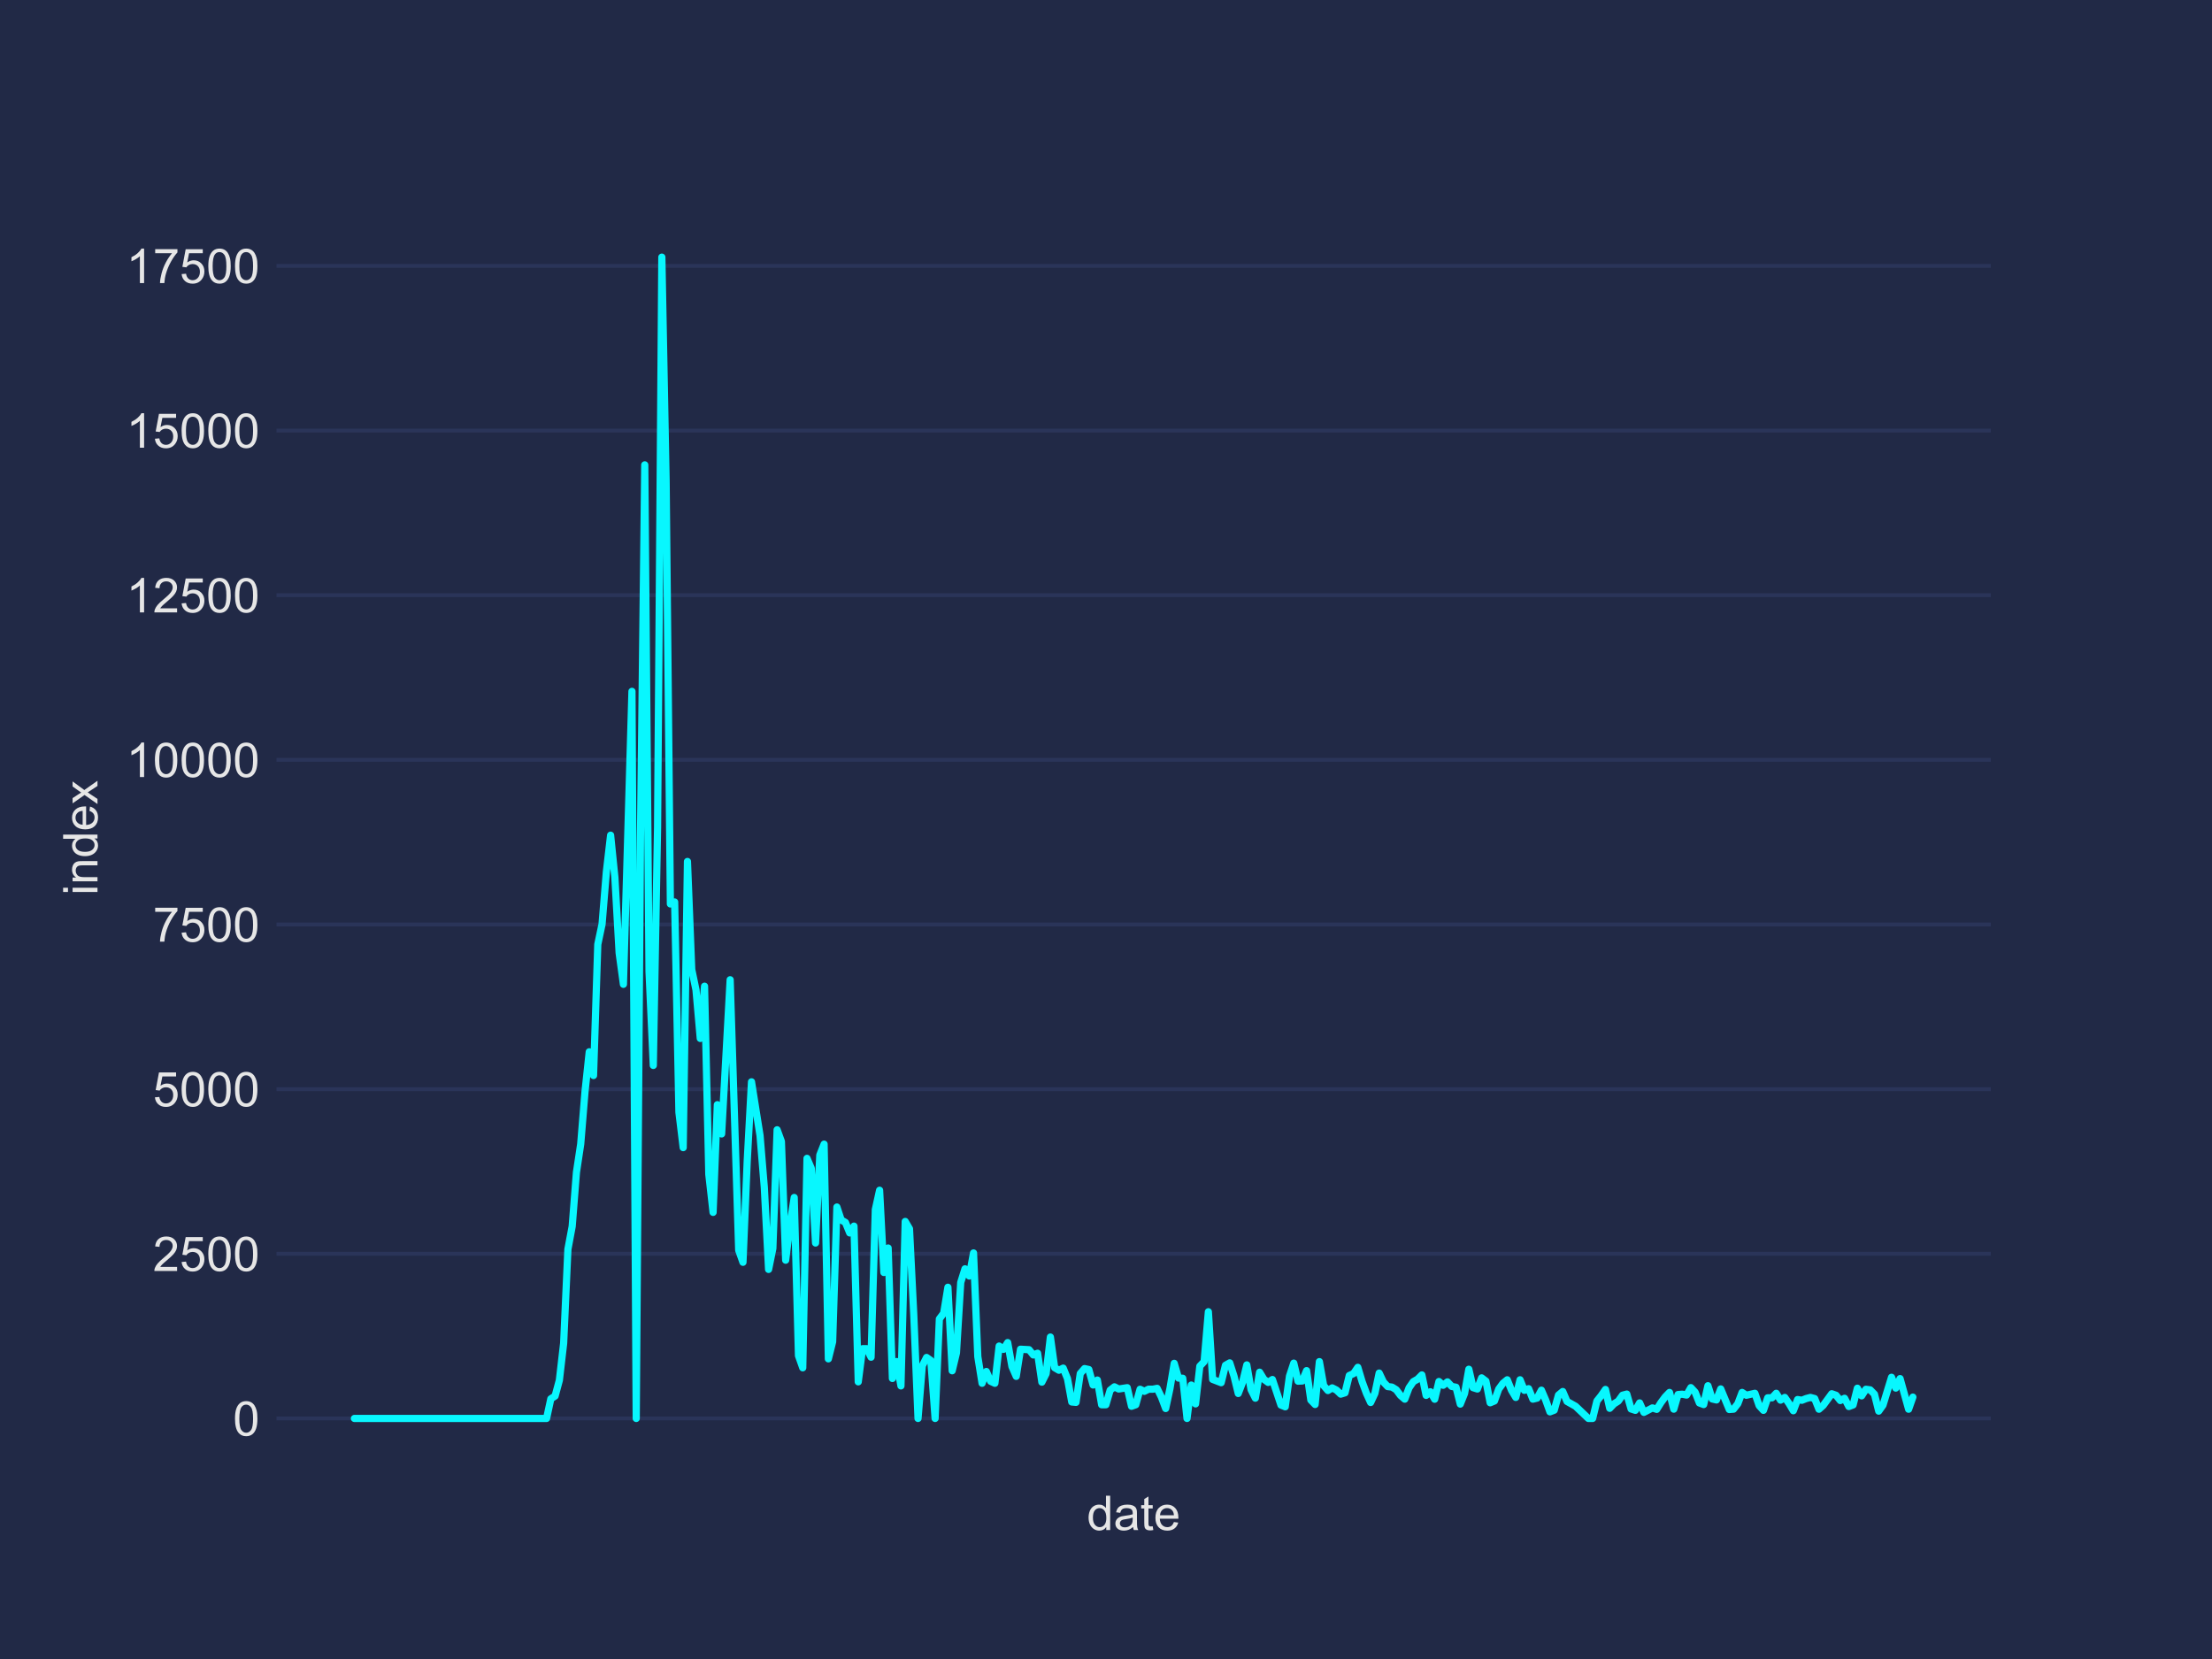<?xml version="1.0" encoding="utf-8" standalone="no"?>
<!DOCTYPE svg PUBLIC "-//W3C//DTD SVG 1.1//EN"
  "http://www.w3.org/Graphics/SVG/1.1/DTD/svg11.dtd">
<!-- Created with matplotlib (https://matplotlib.org/) -->
<svg height="345.6pt" version="1.1" viewBox="0 0 460.8 345.6" width="460.8pt" xmlns="http://www.w3.org/2000/svg" xmlns:xlink="http://www.w3.org/1999/xlink">
 <defs>
  <style type="text/css">
*{stroke-linecap:butt;stroke-linejoin:round;}
  </style>
 </defs>
 <g id="figure_1">
  <g id="patch_1">
   <path d="M 0 345.6 
L 460.8 345.6 
L 460.8 0 
L 0 0 
z
" style="fill:#212946;"/>
  </g>
  <g id="axes_1">
   <g id="patch_2">
    <path d="M 57.6 307.584 
L 414.72 307.584 
L 414.72 41.472 
L 57.6 41.472 
z
" style="fill:#212946;"/>
   </g>
   <g id="matplotlib.axis_1">
    <g id="text_1">
     <!-- date -->
     <defs>
      <path d="M 40.234 0 
L 40.234 6.547 
Q 35.297 -1.172 25.734 -1.172 
Q 19.531 -1.172 14.328 2.25 
Q 9.125 5.672 6.266 11.797 
Q 3.422 17.922 3.422 25.875 
Q 3.422 33.641 6 39.969 
Q 8.594 46.297 13.766 49.656 
Q 18.953 53.031 25.344 53.031 
Q 30.031 53.031 33.688 51.047 
Q 37.359 49.078 39.656 45.906 
L 39.656 71.578 
L 48.391 71.578 
L 48.391 0 
z
M 12.453 25.875 
Q 12.453 15.922 16.641 10.984 
Q 20.844 6.062 26.562 6.062 
Q 32.328 6.062 36.344 10.766 
Q 40.375 15.484 40.375 25.141 
Q 40.375 35.797 36.266 40.766 
Q 32.172 45.75 26.172 45.75 
Q 20.312 45.75 16.375 40.969 
Q 12.453 36.188 12.453 25.875 
z
" id="ArialMT-100"/>
      <path d="M 40.438 6.391 
Q 35.547 2.25 31.031 0.531 
Q 26.516 -1.172 21.344 -1.172 
Q 12.797 -1.172 8.203 3 
Q 3.609 7.172 3.609 13.672 
Q 3.609 17.484 5.344 20.625 
Q 7.078 23.781 9.891 25.688 
Q 12.703 27.594 16.219 28.562 
Q 18.797 29.25 24.031 29.891 
Q 34.672 31.156 39.703 32.906 
Q 39.75 34.719 39.75 35.203 
Q 39.75 40.578 37.25 42.781 
Q 33.891 45.75 27.25 45.75 
Q 21.047 45.75 18.094 43.578 
Q 15.141 41.406 13.719 35.891 
L 5.125 37.062 
Q 6.297 42.578 8.984 45.969 
Q 11.672 49.359 16.75 51.188 
Q 21.828 53.031 28.516 53.031 
Q 35.156 53.031 39.297 51.469 
Q 43.453 49.906 45.406 47.531 
Q 47.359 45.172 48.141 41.547 
Q 48.578 39.312 48.578 33.453 
L 48.578 21.734 
Q 48.578 9.469 49.141 6.219 
Q 49.703 2.984 51.375 0 
L 42.188 0 
Q 40.828 2.734 40.438 6.391 
z
M 39.703 26.031 
Q 34.906 24.078 25.344 22.703 
Q 19.922 21.922 17.672 20.938 
Q 15.438 19.969 14.203 18.094 
Q 12.984 16.219 12.984 13.922 
Q 12.984 10.406 15.641 8.062 
Q 18.312 5.719 23.438 5.719 
Q 28.516 5.719 32.469 7.938 
Q 36.422 10.156 38.281 14.016 
Q 39.703 17 39.703 22.797 
z
" id="ArialMT-97"/>
      <path d="M 25.781 7.859 
L 27.047 0.094 
Q 23.344 -0.688 20.406 -0.688 
Q 15.625 -0.688 12.984 0.828 
Q 10.359 2.344 9.281 4.812 
Q 8.203 7.281 8.203 15.188 
L 8.203 45.016 
L 1.766 45.016 
L 1.766 51.859 
L 8.203 51.859 
L 8.203 64.703 
L 16.938 69.969 
L 16.938 51.859 
L 25.781 51.859 
L 25.781 45.016 
L 16.938 45.016 
L 16.938 14.703 
Q 16.938 10.938 17.406 9.859 
Q 17.875 8.797 18.922 8.156 
Q 19.969 7.516 21.922 7.516 
Q 23.391 7.516 25.781 7.859 
z
" id="ArialMT-116"/>
      <path d="M 42.094 16.703 
L 51.172 15.578 
Q 49.031 7.625 43.219 3.219 
Q 37.406 -1.172 28.375 -1.172 
Q 17 -1.172 10.328 5.828 
Q 3.656 12.844 3.656 25.484 
Q 3.656 38.578 10.391 45.797 
Q 17.141 53.031 27.875 53.031 
Q 38.281 53.031 44.875 45.953 
Q 51.469 38.875 51.469 26.031 
Q 51.469 25.25 51.422 23.688 
L 12.75 23.688 
Q 13.234 15.141 17.578 10.594 
Q 21.922 6.062 28.422 6.062 
Q 33.25 6.062 36.672 8.594 
Q 40.094 11.141 42.094 16.703 
z
M 13.234 30.906 
L 42.188 30.906 
Q 41.609 37.453 38.875 40.719 
Q 34.672 45.797 27.984 45.797 
Q 21.922 45.797 17.797 41.75 
Q 13.672 37.703 13.234 30.906 
z
" id="ArialMT-101"/>
     </defs>
     <g style="fill:#e6e6e6;" transform="translate(226.43 318.742)scale(0.1 -0.1)">
      <use xlink:href="#ArialMT-100"/>
      <use x="55.615" xlink:href="#ArialMT-97"/>
      <use x="111.23" xlink:href="#ArialMT-116"/>
      <use x="139.014" xlink:href="#ArialMT-101"/>
     </g>
    </g>
   </g>
   <g id="matplotlib.axis_2">
    <g id="ytick_1">
     <g id="line2d_1">
      <path clip-path="url(#p7361b5bd5a)" d="M 57.6 295.488 
L 414.72 295.488 
" style="fill:none;stroke:#2a3459;stroke-linecap:round;stroke-width:0.8;"/>
     </g>
     <g id="line2d_2"/>
     <g id="text_2">
      <!-- 0 -->
      <defs>
       <path d="M 4.156 35.297 
Q 4.156 48 6.766 55.734 
Q 9.375 63.484 14.516 67.672 
Q 19.672 71.875 27.484 71.875 
Q 33.25 71.875 37.594 69.547 
Q 41.938 67.234 44.766 62.859 
Q 47.609 58.5 49.219 52.219 
Q 50.828 45.953 50.828 35.297 
Q 50.828 22.703 48.234 14.969 
Q 45.656 7.234 40.5 3 
Q 35.359 -1.219 27.484 -1.219 
Q 17.141 -1.219 11.234 6.203 
Q 4.156 15.141 4.156 35.297 
z
M 13.188 35.297 
Q 13.188 17.672 17.312 11.828 
Q 21.438 6 27.484 6 
Q 33.547 6 37.672 11.859 
Q 41.797 17.719 41.797 35.297 
Q 41.797 52.984 37.672 58.781 
Q 33.547 64.594 27.391 64.594 
Q 21.344 64.594 17.719 59.469 
Q 13.188 52.938 13.188 35.297 
z
" id="ArialMT-48"/>
      </defs>
      <g style="fill:#e6e6e6;" transform="translate(48.539 299.067)scale(0.1 -0.1)">
       <use xlink:href="#ArialMT-48"/>
      </g>
     </g>
    </g>
    <g id="ytick_2">
     <g id="line2d_3">
      <path clip-path="url(#p7361b5bd5a)" d="M 57.6 261.189 
L 414.72 261.189 
" style="fill:none;stroke:#2a3459;stroke-linecap:round;stroke-width:0.8;"/>
     </g>
     <g id="line2d_4"/>
     <g id="text_3">
      <!-- 2500 -->
      <defs>
       <path d="M 50.344 8.453 
L 50.344 0 
L 3.031 0 
Q 2.938 3.172 4.047 6.109 
Q 5.859 10.938 9.828 15.625 
Q 13.812 20.312 21.344 26.469 
Q 33.016 36.031 37.109 41.625 
Q 41.219 47.219 41.219 52.203 
Q 41.219 57.422 37.469 61 
Q 33.734 64.594 27.734 64.594 
Q 21.391 64.594 17.578 60.781 
Q 13.766 56.984 13.719 50.25 
L 4.688 51.172 
Q 5.609 61.281 11.656 66.578 
Q 17.719 71.875 27.938 71.875 
Q 38.234 71.875 44.234 66.156 
Q 50.25 60.453 50.25 52 
Q 50.25 47.703 48.484 43.547 
Q 46.734 39.406 42.656 34.812 
Q 38.578 30.219 29.109 22.219 
Q 21.188 15.578 18.938 13.203 
Q 16.703 10.844 15.234 8.453 
z
" id="ArialMT-50"/>
       <path d="M 4.156 18.75 
L 13.375 19.531 
Q 14.406 12.797 18.141 9.391 
Q 21.875 6 27.156 6 
Q 33.5 6 37.891 10.781 
Q 42.281 15.578 42.281 23.484 
Q 42.281 31 38.062 35.344 
Q 33.844 39.703 27 39.703 
Q 22.75 39.703 19.328 37.766 
Q 15.922 35.844 13.969 32.766 
L 5.719 33.844 
L 12.641 70.609 
L 48.25 70.609 
L 48.25 62.203 
L 19.672 62.203 
L 15.828 42.969 
Q 22.266 47.469 29.344 47.469 
Q 38.719 47.469 45.156 40.969 
Q 51.609 34.469 51.609 24.266 
Q 51.609 14.547 45.953 7.469 
Q 39.062 -1.219 27.156 -1.219 
Q 17.391 -1.219 11.203 4.25 
Q 5.031 9.719 4.156 18.75 
z
" id="ArialMT-53"/>
      </defs>
      <g style="fill:#e6e6e6;" transform="translate(31.856 264.768)scale(0.1 -0.1)">
       <use xlink:href="#ArialMT-50"/>
       <use x="55.615" xlink:href="#ArialMT-53"/>
       <use x="111.23" xlink:href="#ArialMT-48"/>
       <use x="166.846" xlink:href="#ArialMT-48"/>
      </g>
     </g>
    </g>
    <g id="ytick_3">
     <g id="line2d_5">
      <path clip-path="url(#p7361b5bd5a)" d="M 57.6 226.889 
L 414.72 226.889 
" style="fill:none;stroke:#2a3459;stroke-linecap:round;stroke-width:0.8;"/>
     </g>
     <g id="line2d_6"/>
     <g id="text_4">
      <!-- 5000 -->
      <g style="fill:#e6e6e6;" transform="translate(31.856 230.468)scale(0.1 -0.1)">
       <use xlink:href="#ArialMT-53"/>
       <use x="55.615" xlink:href="#ArialMT-48"/>
       <use x="111.23" xlink:href="#ArialMT-48"/>
       <use x="166.846" xlink:href="#ArialMT-48"/>
      </g>
     </g>
    </g>
    <g id="ytick_4">
     <g id="line2d_7">
      <path clip-path="url(#p7361b5bd5a)" d="M 57.6 192.59 
L 414.72 192.59 
" style="fill:none;stroke:#2a3459;stroke-linecap:round;stroke-width:0.8;"/>
     </g>
     <g id="line2d_8"/>
     <g id="text_5">
      <!-- 7500 -->
      <defs>
       <path d="M 4.734 62.203 
L 4.734 70.656 
L 51.078 70.656 
L 51.078 63.812 
Q 44.234 56.547 37.516 44.484 
Q 30.812 32.422 27.156 19.672 
Q 24.516 10.688 23.781 0 
L 14.75 0 
Q 14.891 8.453 18.062 20.406 
Q 21.234 32.375 27.172 43.484 
Q 33.109 54.594 39.797 62.203 
z
" id="ArialMT-55"/>
      </defs>
      <g style="fill:#e6e6e6;" transform="translate(31.856 196.169)scale(0.1 -0.1)">
       <use xlink:href="#ArialMT-55"/>
       <use x="55.615" xlink:href="#ArialMT-53"/>
       <use x="111.23" xlink:href="#ArialMT-48"/>
       <use x="166.846" xlink:href="#ArialMT-48"/>
      </g>
     </g>
    </g>
    <g id="ytick_5">
     <g id="line2d_9">
      <path clip-path="url(#p7361b5bd5a)" d="M 57.6 158.291 
L 414.72 158.291 
" style="fill:none;stroke:#2a3459;stroke-linecap:round;stroke-width:0.8;"/>
     </g>
     <g id="line2d_10"/>
     <g id="text_6">
      <!-- 10000 -->
      <defs>
       <path d="M 37.25 0 
L 28.469 0 
L 28.469 56 
Q 25.297 52.984 20.141 49.953 
Q 14.984 46.922 10.891 45.406 
L 10.891 53.906 
Q 18.266 57.375 23.781 62.297 
Q 29.297 67.234 31.594 71.875 
L 37.25 71.875 
z
" id="ArialMT-49"/>
      </defs>
      <g style="fill:#e6e6e6;" transform="translate(26.295 161.87)scale(0.1 -0.1)">
       <use xlink:href="#ArialMT-49"/>
       <use x="55.615" xlink:href="#ArialMT-48"/>
       <use x="111.23" xlink:href="#ArialMT-48"/>
       <use x="166.846" xlink:href="#ArialMT-48"/>
       <use x="222.461" xlink:href="#ArialMT-48"/>
      </g>
     </g>
    </g>
    <g id="ytick_6">
     <g id="line2d_11">
      <path clip-path="url(#p7361b5bd5a)" d="M 57.6 123.991 
L 414.72 123.991 
" style="fill:none;stroke:#2a3459;stroke-linecap:round;stroke-width:0.8;"/>
     </g>
     <g id="line2d_12"/>
     <g id="text_7">
      <!-- 12500 -->
      <g style="fill:#e6e6e6;" transform="translate(26.295 127.57)scale(0.1 -0.1)">
       <use xlink:href="#ArialMT-49"/>
       <use x="55.615" xlink:href="#ArialMT-50"/>
       <use x="111.23" xlink:href="#ArialMT-53"/>
       <use x="166.846" xlink:href="#ArialMT-48"/>
       <use x="222.461" xlink:href="#ArialMT-48"/>
      </g>
     </g>
    </g>
    <g id="ytick_7">
     <g id="line2d_13">
      <path clip-path="url(#p7361b5bd5a)" d="M 57.6 89.692 
L 414.72 89.692 
" style="fill:none;stroke:#2a3459;stroke-linecap:round;stroke-width:0.8;"/>
     </g>
     <g id="line2d_14"/>
     <g id="text_8">
      <!-- 15000 -->
      <g style="fill:#e6e6e6;" transform="translate(26.295 93.271)scale(0.1 -0.1)">
       <use xlink:href="#ArialMT-49"/>
       <use x="55.615" xlink:href="#ArialMT-53"/>
       <use x="111.23" xlink:href="#ArialMT-48"/>
       <use x="166.846" xlink:href="#ArialMT-48"/>
       <use x="222.461" xlink:href="#ArialMT-48"/>
      </g>
     </g>
    </g>
    <g id="ytick_8">
     <g id="line2d_15">
      <path clip-path="url(#p7361b5bd5a)" d="M 57.6 55.393 
L 414.72 55.393 
" style="fill:none;stroke:#2a3459;stroke-linecap:round;stroke-width:0.8;"/>
     </g>
     <g id="line2d_16"/>
     <g id="text_9">
      <!-- 17500 -->
      <g style="fill:#e6e6e6;" transform="translate(26.295 58.972)scale(0.1 -0.1)">
       <use xlink:href="#ArialMT-49"/>
       <use x="55.615" xlink:href="#ArialMT-55"/>
       <use x="111.23" xlink:href="#ArialMT-53"/>
       <use x="166.846" xlink:href="#ArialMT-48"/>
       <use x="222.461" xlink:href="#ArialMT-48"/>
      </g>
     </g>
    </g>
    <g id="text_10">
     <!-- index -->
     <defs>
      <path d="M 6.641 61.469 
L 6.641 71.578 
L 15.438 71.578 
L 15.438 61.469 
z
M 6.641 0 
L 6.641 51.859 
L 15.438 51.859 
L 15.438 0 
z
" id="ArialMT-105"/>
      <path d="M 6.594 0 
L 6.594 51.859 
L 14.5 51.859 
L 14.5 44.484 
Q 20.219 53.031 31 53.031 
Q 35.688 53.031 39.625 51.344 
Q 43.562 49.656 45.516 46.922 
Q 47.469 44.188 48.25 40.438 
Q 48.734 37.984 48.734 31.891 
L 48.734 0 
L 39.938 0 
L 39.938 31.547 
Q 39.938 36.922 38.906 39.578 
Q 37.891 42.234 35.281 43.812 
Q 32.672 45.406 29.156 45.406 
Q 23.531 45.406 19.453 41.844 
Q 15.375 38.281 15.375 28.328 
L 15.375 0 
z
" id="ArialMT-110"/>
      <path d="M 0.734 0 
L 19.672 26.953 
L 2.156 51.859 
L 13.141 51.859 
L 21.094 39.703 
Q 23.344 36.234 24.703 33.891 
Q 26.859 37.109 28.656 39.594 
L 37.406 51.859 
L 47.906 51.859 
L 29.984 27.438 
L 49.266 0 
L 38.484 0 
L 27.828 16.109 
L 25 20.453 
L 11.375 0 
z
" id="ArialMT-120"/>
     </defs>
     <g style="fill:#e6e6e6;" transform="translate(20.308 186.48)rotate(-90)scale(0.1 -0.1)">
      <use xlink:href="#ArialMT-105"/>
      <use x="22.217" xlink:href="#ArialMT-110"/>
      <use x="77.832" xlink:href="#ArialMT-100"/>
      <use x="133.447" xlink:href="#ArialMT-101"/>
      <use x="189.062" xlink:href="#ArialMT-120"/>
     </g>
    </g>
   </g>
   <g id="line2d_17">
    <path clip-path="url(#p7361b5bd5a)" d="M 73.833 295.488 
L 113.859 295.488 
L 114.748 291.4 
L 115.638 290.823 
L 116.527 287.531 
L 117.416 279.834 
L 118.306 260.242 
L 119.195 255.481 
L 120.085 244.204 
L 120.974 238.318 
L 121.864 227.452 
L 122.753 219.11 
L 123.643 224.049 
L 124.532 196.733 
L 125.422 192.508 
L 126.311 181.669 
L 127.201 173.986 
L 128.09 182.767 
L 128.98 198.517 
L 129.869 205.048 
L 131.648 144.022 
L 132.537 295.488 
L 133.427 174.274 
L 134.316 96.84 
L 135.206 202.386 
L 136.095 221.95 
L 136.985 172.367 
L 137.874 53.568 
L 138.764 100.201 
L 139.653 188.309 
L 140.543 187.898 
L 141.432 231.705 
L 142.321 239.072 
L 143.211 179.46 
L 144.1 201.961 
L 144.99 206.227 
L 145.879 216.325 
L 146.769 205.445 
L 147.658 244.643 
L 148.548 252.559 
L 149.437 230.127 
L 150.327 236.219 
L 152.106 204.101 
L 153.885 260.448 
L 154.774 262.959 
L 155.663 241.789 
L 156.553 225.366 
L 158.332 236.575 
L 159.221 247.359 
L 160.111 264.44 
L 161 260.077 
L 161.89 235.354 
L 162.779 237.783 
L 163.669 262.519 
L 164.558 255.207 
L 165.448 249.458 
L 166.337 282.413 
L 167.227 284.938 
L 168.116 241.309 
L 169.005 243.38 
L 169.895 258.939 
L 170.784 240.609 
L 171.674 238.345 
L 172.563 283.072 
L 173.453 279.505 
L 174.342 251.448 
L 175.232 254.137 
L 176.121 254.658 
L 177.011 256.84 
L 177.9 255.426 
L 178.79 287.86 
L 179.679 280.959 
L 180.568 280.959 
L 181.458 282.729 
L 182.347 251.969 
L 183.237 247.949 
L 184.126 265.085 
L 185.016 259.981 
L 185.905 287.16 
L 186.795 283.634 
L 187.684 288.71 
L 188.574 254.452 
L 189.463 255.975 
L 190.353 273.811 
L 191.242 295.488 
L 192.132 284.526 
L 193.021 282.784 
L 193.91 283.415 
L 194.8 295.488 
L 195.689 274.757 
L 196.579 273.578 
L 197.468 268.158 
L 198.358 285.555 
L 199.247 281.837 
L 200.137 267.157 
L 201.026 264.317 
L 201.916 265.812 
L 202.805 261.01 
L 203.695 282.619 
L 204.584 288.162 
L 205.473 285.706 
L 206.363 287.75 
L 207.252 288.162 
L 208.142 280.41 
L 209.031 281.096 
L 209.921 279.683 
L 210.81 284.677 
L 211.7 286.721 
L 212.589 281.069 
L 214.368 281.165 
L 215.258 282.262 
L 216.147 281.905 
L 217.037 287.928 
L 217.926 286.159 
L 218.815 278.53 
L 219.705 284.924 
L 220.594 285.445 
L 221.484 285.006 
L 222.373 287.188 
L 223.263 292.058 
L 224.152 292.14 
L 225.042 286.131 
L 225.931 285.102 
L 226.821 285.294 
L 227.71 288.518 
L 228.6 287.489 
L 229.489 292.634 
L 230.378 292.634 
L 231.268 289.589 
L 232.157 288.903 
L 233.047 289.355 
L 234.826 289.081 
L 235.715 292.95 
L 236.605 292.634 
L 237.494 289.41 
L 238.384 289.835 
L 239.273 289.396 
L 240.163 289.396 
L 241.052 289.218 
L 241.942 291.057 
L 242.831 293.416 
L 243.72 289.273 
L 244.61 284.005 
L 245.499 287.078 
L 246.389 287.119 
L 247.278 295.488 
L 248.168 288.532 
L 249.057 292.456 
L 249.947 284.595 
L 250.836 283.662 
L 251.726 273.262 
L 252.615 287.352 
L 254.394 288.038 
L 255.283 284.416 
L 256.173 283.909 
L 257.062 286.666 
L 257.952 290.288 
L 258.841 287.983 
L 259.731 284.334 
L 260.62 289.492 
L 261.51 291.262 
L 262.399 285.857 
L 263.289 287.325 
L 264.178 287.983 
L 265.068 287.38 
L 266.847 292.703 
L 267.736 293.06 
L 268.625 286.666 
L 269.515 283.963 
L 270.404 287.723 
L 271.294 287.681 
L 272.183 285.527 
L 273.073 291.66 
L 273.962 292.579 
L 274.852 283.648 
L 275.741 288.642 
L 276.631 289.671 
L 277.52 289.122 
L 278.41 289.575 
L 279.299 290.425 
L 280.188 290.151 
L 281.078 286.543 
L 281.967 286.145 
L 282.857 284.841 
L 283.746 287.805 
L 284.636 290.22 
L 285.525 292.168 
L 286.415 290.261 
L 287.304 286.035 
L 288.194 287.901 
L 289.083 288.848 
L 289.973 288.957 
L 290.862 289.506 
L 291.752 290.7 
L 292.641 291.468 
L 293.53 289.108 
L 294.42 287.819 
L 295.309 287.311 
L 296.199 286.419 
L 297.088 290.686 
L 297.978 289.932 
L 298.867 291.482 
L 299.757 287.791 
L 300.646 288.573 
L 301.536 287.874 
L 302.425 288.82 
L 303.315 288.985 
L 304.204 292.497 
L 305.093 290.288 
L 305.983 285.239 
L 306.872 289.081 
L 307.762 289.355 
L 308.651 287.037 
L 309.541 287.709 
L 310.43 292.223 
L 311.32 291.852 
L 312.209 289.369 
L 313.099 288.162 
L 313.988 287.435 
L 314.878 289.63 
L 315.767 291.111 
L 316.657 287.435 
L 317.546 289.63 
L 318.435 289.287 
L 319.325 291.468 
L 320.214 291.249 
L 321.104 289.602 
L 321.993 291.66 
L 322.883 294.116 
L 323.772 293.773 
L 324.662 290.617 
L 325.551 289.877 
L 326.441 291.948 
L 328.22 292.95 
L 330.888 295.488 
L 331.777 295.488 
L 332.667 291.852 
L 333.556 290.741 
L 334.446 289.451 
L 335.335 293.375 
L 336.225 292.442 
L 337.114 291.88 
L 338.004 290.645 
L 338.893 290.412 
L 339.783 293.512 
L 340.672 293.8 
L 341.562 292.25 
L 342.451 294.226 
L 344.23 293.293 
L 345.119 293.595 
L 346.009 292.182 
L 346.898 290.988 
L 347.788 290.069 
L 348.677 293.554 
L 349.567 290.508 
L 350.456 290.439 
L 351.346 290.617 
L 352.235 289.067 
L 353.125 290.014 
L 354.014 292.264 
L 354.904 292.593 
L 355.793 288.669 
L 356.682 291.427 
L 357.572 291.633 
L 358.461 289.342 
L 360.24 293.622 
L 361.13 293.554 
L 362.019 292.415 
L 362.909 290.069 
L 363.798 290.659 
L 365.577 290.247 
L 366.467 292.826 
L 367.356 293.8 
L 368.245 291.194 
L 369.135 291.194 
L 370.024 290.247 
L 370.914 291.674 
L 371.803 291.111 
L 372.693 292.387 
L 373.582 293.883 
L 374.472 291.55 
L 375.361 291.701 
L 376.251 291.345 
L 377.14 291.111 
L 378.03 291.345 
L 378.919 293.567 
L 379.809 292.771 
L 381.587 290.343 
L 382.477 290.659 
L 383.366 291.756 
L 384.256 291.29 
L 385.145 293.005 
L 386.035 292.675 
L 386.924 289.191 
L 387.814 290.782 
L 388.703 289.41 
L 389.593 289.534 
L 390.482 290.439 
L 391.372 293.965 
L 392.261 292.717 
L 394.04 286.913 
L 394.929 289.163 
L 395.819 287.188 
L 397.598 293.567 
L 398.487 291.043 
L 398.487 291.043 
" style="fill:none;stroke:#08f7fe;stroke-linecap:round;stroke-width:1.5;"/>
   </g>
   <g id="patch_3">
    <path d="M 57.6 307.584 
L 57.6 41.472 
" style="fill:none;"/>
   </g>
   <g id="patch_4">
    <path d="M 414.72 307.584 
L 414.72 41.472 
" style="fill:none;"/>
   </g>
   <g id="patch_5">
    <path d="M 57.6 307.584 
L 414.72 307.584 
" style="fill:none;"/>
   </g>
   <g id="patch_6">
    <path d="M 57.6 41.472 
L 414.72 41.472 
" style="fill:none;"/>
   </g>
  </g>
 </g>
 <defs>
  <clipPath id="p7361b5bd5a">
   <rect height="266.112" width="357.12" x="57.6" y="41.472"/>
  </clipPath>
 </defs>
</svg>
